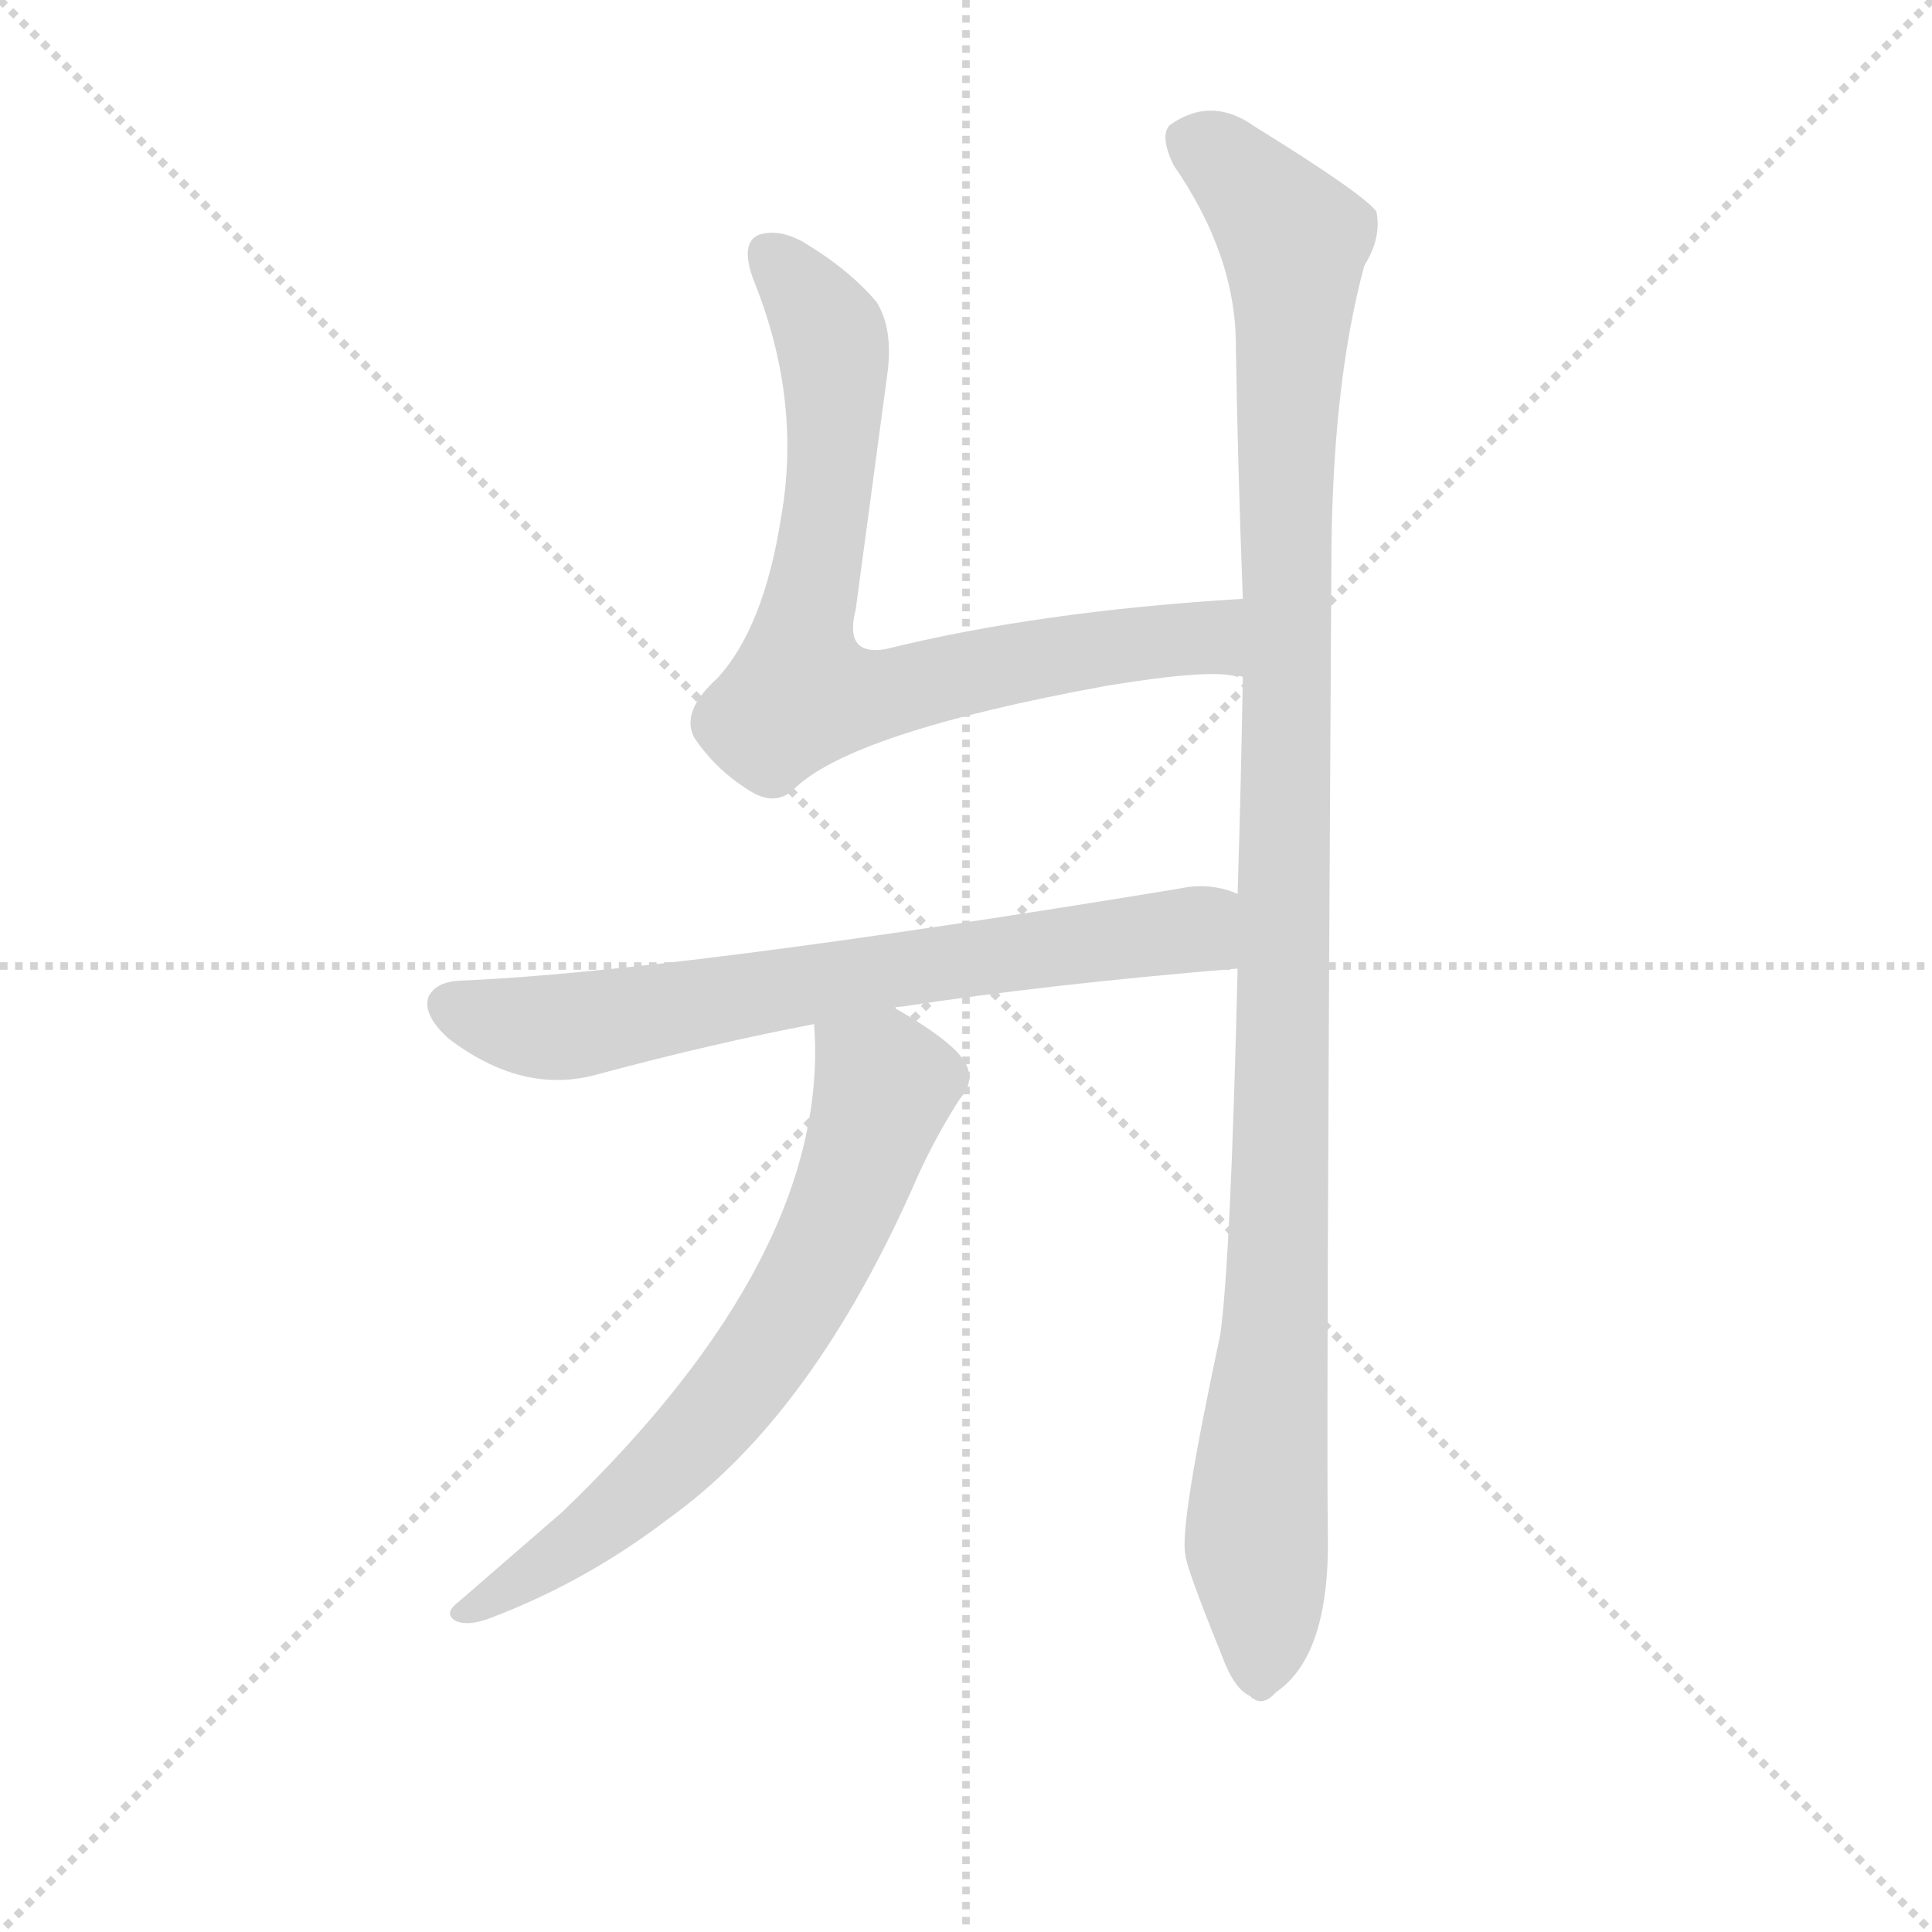 <svg version="1.1" viewBox="0 0 1024 1024" xmlns="http://www.w3.org/2000/svg">
  <g stroke="lightgray" stroke-dasharray="1,1" stroke-width="1" transform="scale(4, 4)">
    <line x1="0" y1="0" x2="256" y2="256"></line>
    <line x1="256" y1="0" x2="0" y2="256"></line>
    <line x1="128" y1="0" x2="128" y2="256"></line>
    <line x1="0" y1="128" x2="256" y2="128"></line>
  </g>
  <g transform="scale(0.92, -0.92) translate(60, -830)">
    <style type="text/css">
      
        @keyframes keyframes0 {
          from {
            stroke: blue;
            stroke-dashoffset: 784;
            stroke-width: 128;
          }
          72% {
            animation-timing-function: step-end;
            stroke: blue;
            stroke-dashoffset: 0;
            stroke-width: 128;
          }
          to {
            stroke: black;
            stroke-width: 1024;
          }
        }
        #make-me-a-hanzi-animation-0 {
          animation: keyframes0 0.888s both;
          animation-delay: 0s;
          animation-timing-function: linear;
        }
      
        @keyframes keyframes1 {
          from {
            stroke: blue;
            stroke-dashoffset: 1164;
            stroke-width: 128;
          }
          79% {
            animation-timing-function: step-end;
            stroke: blue;
            stroke-dashoffset: 0;
            stroke-width: 128;
          }
          to {
            stroke: black;
            stroke-width: 1024;
          }
        }
        #make-me-a-hanzi-animation-1 {
          animation: keyframes1 1.197s both;
          animation-delay: 0.888s;
          animation-timing-function: linear;
        }
      
        @keyframes keyframes2 {
          from {
            stroke: blue;
            stroke-dashoffset: 714;
            stroke-width: 128;
          }
          70% {
            animation-timing-function: step-end;
            stroke: blue;
            stroke-dashoffset: 0;
            stroke-width: 128;
          }
          to {
            stroke: black;
            stroke-width: 1024;
          }
        }
        #make-me-a-hanzi-animation-2 {
          animation: keyframes2 0.831s both;
          animation-delay: 2.085s;
          animation-timing-function: linear;
        }
      
        @keyframes keyframes3 {
          from {
            stroke: blue;
            stroke-dashoffset: 699;
            stroke-width: 128;
          }
          69% {
            animation-timing-function: step-end;
            stroke: blue;
            stroke-dashoffset: 0;
            stroke-width: 128;
          }
          to {
            stroke: black;
            stroke-width: 1024;
          }
        }
        #make-me-a-hanzi-animation-3 {
          animation: keyframes3 0.819s both;
          animation-delay: 2.916s;
          animation-timing-function: linear;
        }
      
    </style>
    
      <path d="M 656 485 Q 539 478 450 456 Q 426 452 433 479 L 451 613 Q 455 640 445 656 Q 429 675 402 691 Q 389 698 378 695 Q 366 691 374 669 Q 402 600 390 532 Q 380 468 353 439 Q 332 420 340 405 Q 352 387 371 375 Q 386 365 397 375 Q 430 408 578 435 Q 639 445 653 440 Q 654 441 656 440 C 686 437 686 487 656 485 Z" fill="lightgray"></path>
    
      <path d="M 653 272 Q 649 104 643 61 Q 619 -51 623 -66 Q 623 -72 644 -124 Q 651 -143 660 -147 Q 667 -154 675 -145 Q 706 -124 705 -55 Q 704 0 707 502 Q 707 607 726 677 Q 736 693 733 708 Q 726 718 663 757 Q 638 775 614 758 Q 608 752 616 735 Q 652 683 652 631 Q 653 564 656 485 L 656 440 Q 655 379 653 315 L 653 272 Z" fill="lightgray"></path>
    
      <path d="M 456 249 Q 455 250 459 250 Q 544 263 653 272 C 683 275 682 307 653 315 Q 637 322 619 318 Q 327 270 204 265 Q 191 264 187 256 Q 183 246 198 232 Q 241 199 284 211 Q 351 229 409 240 L 456 249 Z" fill="lightgray"></path>
    
      <path d="M 409 240 Q 419 108 264 -41 L 204 -93 Q 195 -100 203 -104 Q 210 -107 223 -102 Q 278 -81 325 -45 Q 409 15 469 153 Q 479 175 493 197 Q 502 207 496 218 Q 489 230 456 249 C 430 264 408 270 409 240 Z" fill="lightgray"></path>
    
    
      <clipPath id="make-me-a-hanzi-clip-0">
        <path d="M 656 485 Q 539 478 450 456 Q 426 452 433 479 L 451 613 Q 455 640 445 656 Q 429 675 402 691 Q 389 698 378 695 Q 366 691 374 669 Q 402 600 390 532 Q 380 468 353 439 Q 332 420 340 405 Q 352 387 371 375 Q 386 365 397 375 Q 430 408 578 435 Q 639 445 653 440 Q 654 441 656 440 C 686 437 686 487 656 485 Z"></path>
      </clipPath>
      <path clip-path="url(#make-me-a-hanzi-clip-0)" d="M 384 683 L 420 633 L 418 549 L 401 430 L 443 429 L 617 462 L 636 462 L 655 448" fill="none" id="make-me-a-hanzi-animation-0" stroke-dasharray="656 1312" stroke-linecap="round"></path>
    
      <clipPath id="make-me-a-hanzi-clip-1">
        <path d="M 653 272 Q 649 104 643 61 Q 619 -51 623 -66 Q 623 -72 644 -124 Q 651 -143 660 -147 Q 667 -154 675 -145 Q 706 -124 705 -55 Q 704 0 707 502 Q 707 607 726 677 Q 736 693 733 708 Q 726 718 663 757 Q 638 775 614 758 Q 608 752 616 735 Q 652 683 652 631 Q 653 564 656 485 L 656 440 Q 655 379 653 315 L 653 272 Z"></path>
      </clipPath>
      <path clip-path="url(#make-me-a-hanzi-clip-1)" d="M 626 750 L 657 726 L 685 691 L 679 181 L 664 -45 L 666 -132" fill="none" id="make-me-a-hanzi-animation-1" stroke-dasharray="1036 2072" stroke-linecap="round"></path>
    
      <clipPath id="make-me-a-hanzi-clip-2">
        <path d="M 456 249 Q 455 250 459 250 Q 544 263 653 272 C 683 275 682 307 653 315 Q 637 322 619 318 Q 327 270 204 265 Q 191 264 187 256 Q 183 246 198 232 Q 241 199 284 211 Q 351 229 409 240 L 456 249 Z"></path>
      </clipPath>
      <path clip-path="url(#make-me-a-hanzi-clip-2)" d="M 198 251 L 241 239 L 271 239 L 455 272 L 626 294 L 645 308" fill="none" id="make-me-a-hanzi-animation-2" stroke-dasharray="586 1172" stroke-linecap="round"></path>
    
      <clipPath id="make-me-a-hanzi-clip-3">
        <path d="M 409 240 Q 419 108 264 -41 L 204 -93 Q 195 -100 203 -104 Q 210 -107 223 -102 Q 278 -81 325 -45 Q 409 15 469 153 Q 479 175 493 197 Q 502 207 496 218 Q 489 230 456 249 C 430 264 408 270 409 240 Z"></path>
      </clipPath>
      <path clip-path="url(#make-me-a-hanzi-clip-3)" d="M 418 234 L 450 205 L 422 126 L 384 57 L 351 13 L 295 -41 L 208 -99" fill="none" id="make-me-a-hanzi-animation-3" stroke-dasharray="571 1142" stroke-linecap="round"></path>
    
  </g>
</svg>